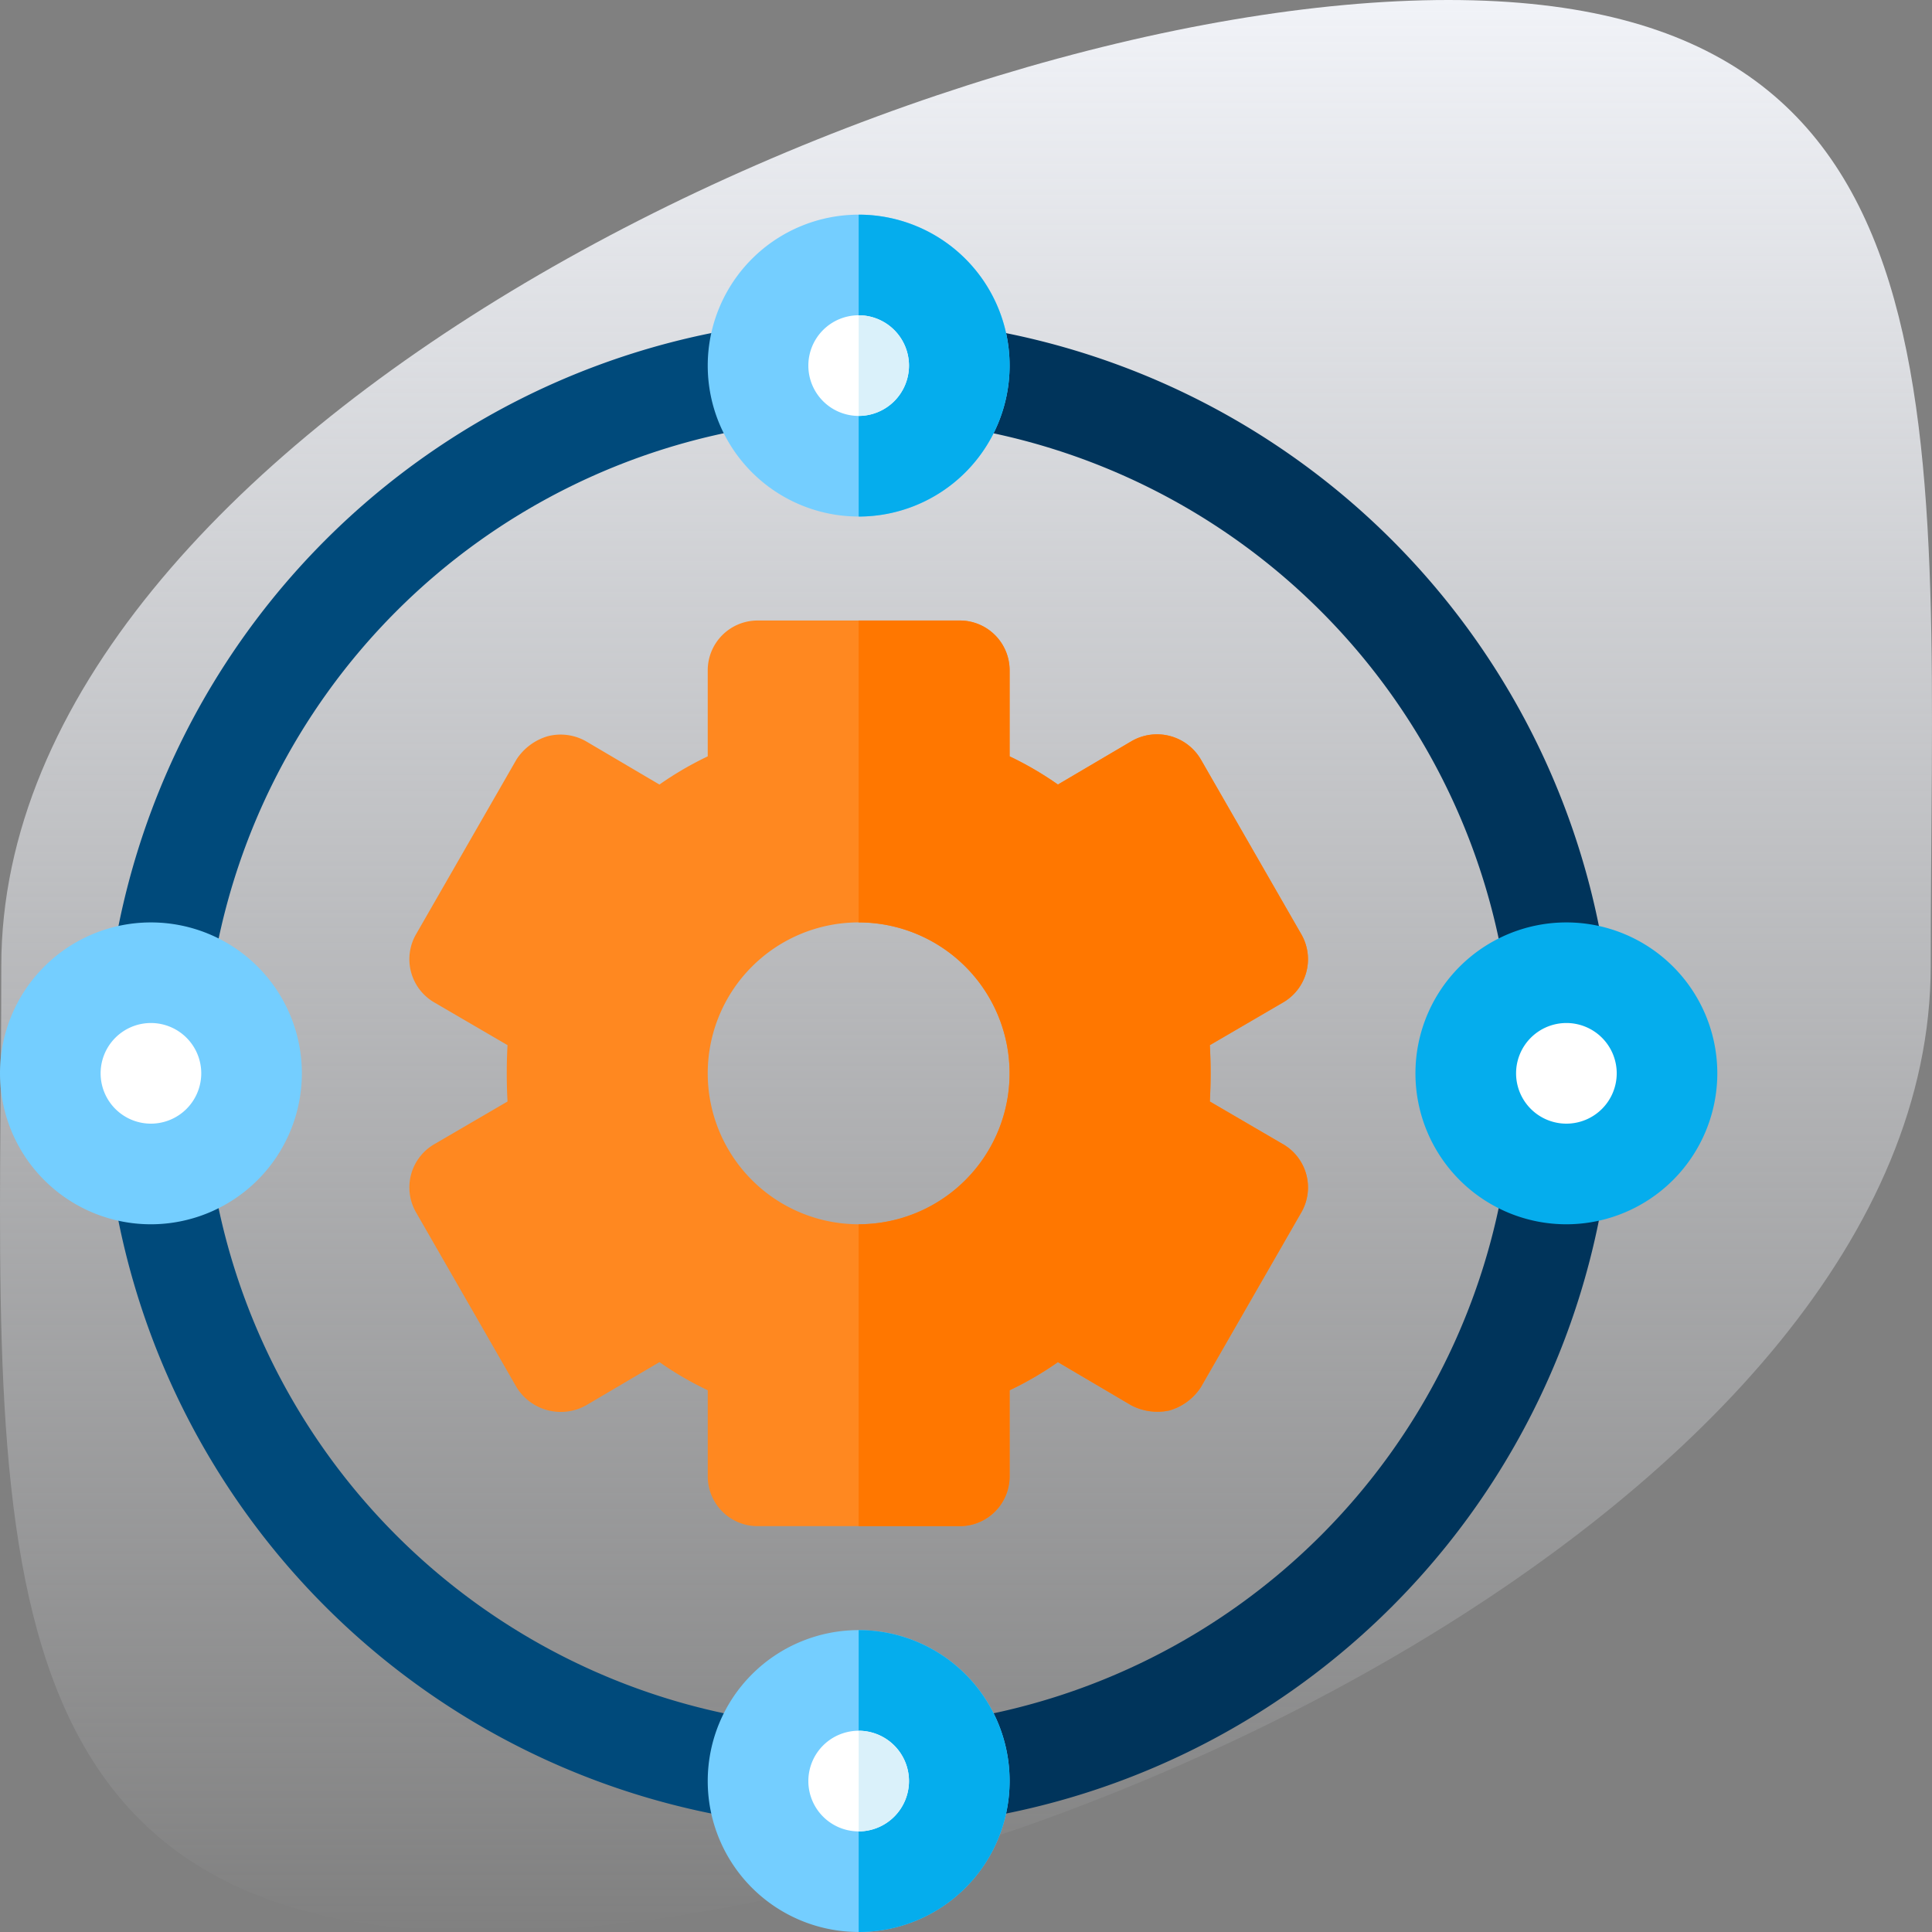 <svg xmlns="http://www.w3.org/2000/svg" xmlns:xlink="http://www.w3.org/1999/xlink" viewBox="0 0 90 90">
  <rect x="0" y="0" width="90" height="90" fill="#808080" stroke="none"/>
  <defs>
    <style>
      .cls-1 {
        fill: url(#linear-gradient);
      }

      .cls-2 {
        fill: #00345b;
      }

      .cls-3 {
        fill: #004a7b;
      }

      .cls-4 {
        fill: #74ceff;
      }

      .cls-5 {
        fill: #fff;
      }

      .cls-6 {
        fill: #05aded;
      }

      .cls-7 {
        fill: #ff8820;
      }

      .cls-8 {
        fill: #daf1fa;
      }

      .cls-9 {
        fill: #f70;
      }
    </style>
    <linearGradient id="linear-gradient" x1="0.5" x2="0.5" y2="1" gradientUnits="objectBoundingBox">
      <stop offset="0" stop-color="#f1f3f8"/>
      <stop offset="1" stop-color="#f1f3f8" stop-opacity="0"/>
    </linearGradient>
  </defs>
  <g id="_1" data-name="1" transform="translate(-836 -1819)">
    <path id="Path_653" data-name="Path 653" class="cls-1" d="M67.417,0c24.82,0,22.47,20.147,22.47,45S47.3,90,22.477,90,.007,69.853.007,45,42.6,0,67.417,0Z" transform="translate(836.053 1819)"/>
    <g id="design" transform="translate(836 1829)">
      <g id="Group_1778" data-name="Group 1778" transform="translate(42.331 5.175)">
        <path id="Path_3296" data-name="Path 3296" class="cls-2" d="M301.07,65.615a2.343,2.343,0,0,1-2.319-2.012,30.575,30.575,0,0,0-25.818-25.818,2.344,2.344,0,1,1,.664-4.642,35.294,35.294,0,0,1,29.8,29.8,2.345,2.345,0,0,1-1.989,2.653A2.382,2.382,0,0,1,301.07,65.615Z" transform="translate(-270.921 -33.123)"/>
        <path id="Path_3297" data-name="Path 3297" class="cls-2" d="M273.263,303.435a2.344,2.344,0,0,1-.33-4.665,30.575,30.575,0,0,0,25.818-25.818,2.344,2.344,0,0,1,4.642.664,35.294,35.294,0,0,1-29.8,29.8A2.377,2.377,0,0,1,273.263,303.435Z" transform="translate(-270.92 -233.784)"/>
      </g>
      <g id="Group_1779" data-name="Group 1779" transform="translate(5.172 5.171)">
        <path id="Path_3298" data-name="Path 3298" class="cls-3" d="M63.257,303.414a2.38,2.38,0,0,1-.334-.023,35.294,35.294,0,0,1-29.8-29.8,2.344,2.344,0,0,1,4.642-.664,30.575,30.575,0,0,0,25.818,25.818,2.344,2.344,0,0,1-.33,4.665Z" transform="translate(-33.103 -233.758)"/>
        <path id="Path_3299" data-name="Path 3299" class="cls-3" d="M35.45,65.59a2.379,2.379,0,0,1-.334-.023,2.345,2.345,0,0,1-1.989-2.653,35.294,35.294,0,0,1,29.8-29.8,2.344,2.344,0,1,1,.664,4.642A30.575,30.575,0,0,0,37.769,63.578,2.345,2.345,0,0,1,35.45,65.59Z" transform="translate(-33.103 -33.093)"/>
      </g>
      <g id="Group_1780" data-name="Group 1780">
        <path id="Path_3300" data-name="Path 3300" class="cls-4" d="M218.031,0a7.031,7.031,0,1,0,7.031,7.031A7.022,7.022,0,0,0,218.031,0Z" transform="translate(-178.031)"/>
        <path id="Path_3301" data-name="Path 3301" class="cls-4" d="M218.031,422a7.031,7.031,0,1,0,7.031,7.031A7.022,7.022,0,0,0,218.031,422Z" transform="translate(-178.031 -356.063)"/>
        <path id="Path_3302" data-name="Path 3302" class="cls-4" d="M7.031,225.063a7.031,7.031,0,1,1,7.031-7.031A7.039,7.039,0,0,1,7.031,225.063Z" transform="translate(0 -178.031)"/>
      </g>
      <path id="Path_3303" data-name="Path 3303" class="cls-5" d="M32.344,245.688a2.344,2.344,0,1,1,2.344-2.344A2.346,2.346,0,0,1,32.344,245.688Z" transform="translate(-25.313 -203.344)"/>
      <path id="Path_3304" data-name="Path 3304" class="cls-6" d="M429.031,225.063a7.031,7.031,0,1,1,7.031-7.031A7.039,7.039,0,0,1,429.031,225.063Z" transform="translate(-356.063 -178.031)"/>
      <g id="Group_1781" data-name="Group 1781" transform="translate(19.064 18.906)">
        <path id="Path_3305" data-name="Path 3305" class="cls-5" d="M454.344,245.688a2.344,2.344,0,1,1,2.344-2.344A2.346,2.346,0,0,1,454.344,245.688Z" transform="translate(-400.439 -222.25)"/>
        <path id="Path_3306" data-name="Path 3306" class="cls-7" d="M162.679,145.375l-3.375-1.969a24.518,24.518,0,0,0,0-2.625l3.375-1.969a2.328,2.328,0,0,0,.891-3.187l-4.687-8.156a2.367,2.367,0,0,0-3.234-.844l-3.422,2.016a15.614,15.614,0,0,0-2.25-1.313v-3.984A2.321,2.321,0,0,0,147.632,121h-9.375a2.321,2.321,0,0,0-2.344,2.344v3.984a15.6,15.6,0,0,0-2.25,1.313l-3.422-2.016a2.4,2.4,0,0,0-1.781-.235,2.613,2.613,0,0,0-1.453,1.078l-4.687,8.156a2.328,2.328,0,0,0,.891,3.188l3.375,1.969a24.518,24.518,0,0,0,0,2.625l-3.375,1.969a2.328,2.328,0,0,0-.891,3.188l4.688,8.156a2.421,2.421,0,0,0,3.234.844l3.422-2.016a15.6,15.6,0,0,0,2.25,1.312v3.985a2.321,2.321,0,0,0,2.344,2.344h9.375a2.321,2.321,0,0,0,2.344-2.344v-3.985a15.6,15.6,0,0,0,2.25-1.312l3.422,2.016a2.648,2.648,0,0,0,1.781.234,2.613,2.613,0,0,0,1.453-1.078l4.688-8.156A2.328,2.328,0,0,0,162.679,145.375Zm-19.735,3.75a7.031,7.031,0,1,1,7.031-7.031A7.022,7.022,0,0,1,142.945,149.125Z" transform="translate(-122.008 -121)"/>
      </g>
      <path id="Path_3307" data-name="Path 3307" class="cls-6" d="M263.031,429.031A7.022,7.022,0,0,1,256,436.063V422A7.022,7.022,0,0,1,263.031,429.031Z" transform="translate(-216 -356.063)"/>
      <path id="Path_3308" data-name="Path 3308" class="cls-5" d="M243.344,456.688a2.344,2.344,0,1,1,2.344-2.344A2.346,2.346,0,0,1,243.344,456.688Z" transform="translate(-203.344 -381.375)"/>
      <path id="Path_3309" data-name="Path 3309" class="cls-8" d="M258.344,454.344A2.346,2.346,0,0,0,256,452v4.688A2.346,2.346,0,0,0,258.344,454.344Z" transform="translate(-216 -381.375)"/>
      <path id="Path_3310" data-name="Path 3310" class="cls-6" d="M256,14.063V0a7.031,7.031,0,0,1,0,14.063Z" transform="translate(-216)"/>
      <path id="Path_3311" data-name="Path 3311" class="cls-5" d="M243.344,34.688a2.344,2.344,0,1,1,2.344-2.344A2.346,2.346,0,0,1,243.344,34.688Z" transform="translate(-203.344 -25.313)"/>
      <path id="Path_3312" data-name="Path 3312" class="cls-8" d="M258.344,32.344A2.346,2.346,0,0,0,256,30v4.688A2.346,2.346,0,0,0,258.344,32.344Z" transform="translate(-216 -25.313)"/>
      <path id="Path_3313" data-name="Path 3313" class="cls-9" d="M276.626,148.563l-4.687,8.156a2.612,2.612,0,0,1-1.453,1.078,2.648,2.648,0,0,1-1.781-.234l-3.422-2.016a15.6,15.6,0,0,1-2.25,1.312v3.985a2.321,2.321,0,0,1-2.344,2.344H256V149.125a7.031,7.031,0,0,0,0-14.062V121h4.688a2.321,2.321,0,0,1,2.344,2.344v3.984a15.6,15.6,0,0,1,2.25,1.313l3.422-2.016a2.367,2.367,0,0,1,3.234.844l4.688,8.156a2.328,2.328,0,0,1-.891,3.188l-3.375,1.969a24.518,24.518,0,0,1,0,2.625l3.375,1.969A2.328,2.328,0,0,1,276.626,148.563Z" transform="translate(-216.001 -102.094)"/>
    </g>
  </g>
</svg>
